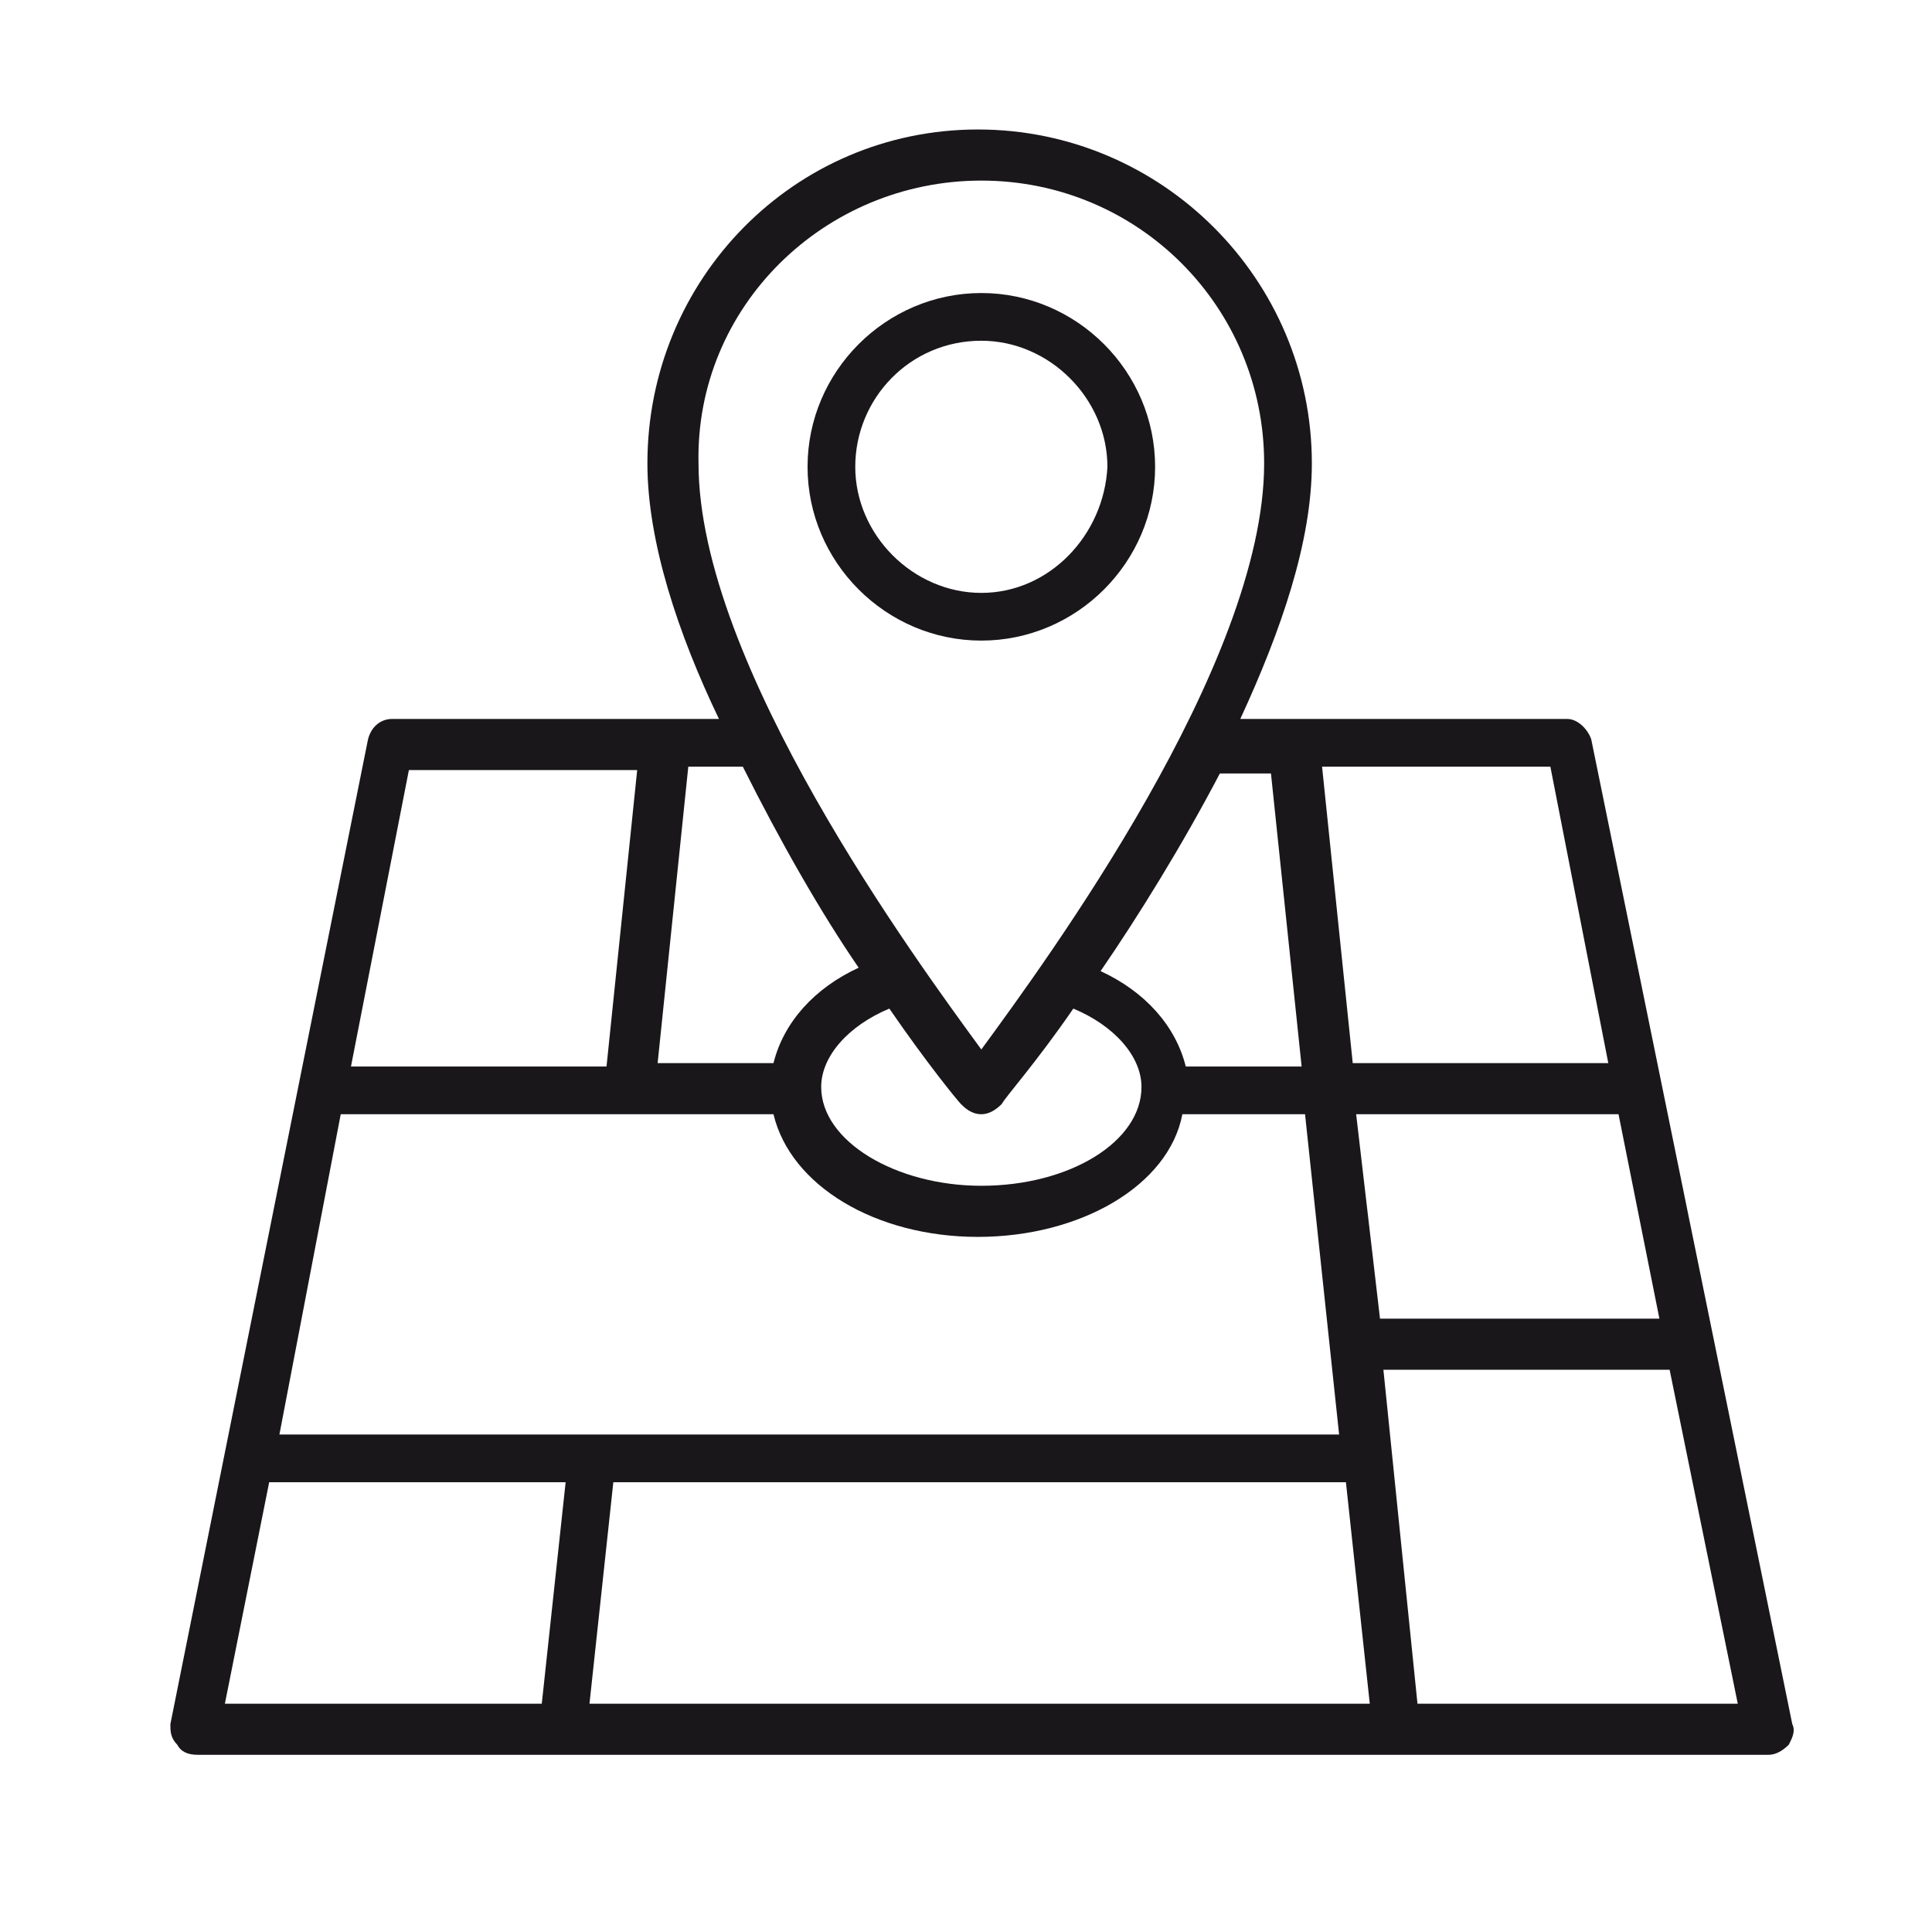 <?xml version="1.0" encoding="utf-8"?>
<!-- Generator: Adobe Illustrator 24.2.3, SVG Export Plug-In . SVG Version: 6.00 Build 0)  -->
<svg version="1.1" id="Layer_1" xmlns="http://www.w3.org/2000/svg" xmlns:xlink="http://www.w3.org/1999/xlink" x="0px" y="0px"
	 viewBox="0 0 56.7 56.7" style="enable-background:new 0 0 56.7 56.7;" xml:space="preserve">
<style type="text/css">
	.st0{fill:#1A171B;}
</style>
<g>
	<path class="st0" d="M52.6,50.6l-5.9-28.9c-0.1-0.3-0.4-0.6-0.7-0.6h-9.6c1.2-2.6,2.1-5.2,2.1-7.5c0-5.4-4.4-9.8-9.8-9.8
		c-5.4,0-9.7,4.4-9.7,9.8c0,2.3,0.9,5,2.1,7.5h-9.6c-0.3,0-0.6,0.2-0.7,0.6L5,50.6c0,0.2,0,0.4,0.2,0.6c0.1,0.2,0.3,0.3,0.6,0.3
		h46.1c0.2,0,0.4-0.1,0.6-0.3C52.6,51,52.7,50.8,52.6,50.6z M45.5,22.5l1.7,8.7h-7.5l-0.9-8.7H45.5z M37.3,22.7L37.3,22.7l0.9,8.6
		h-3.4c-0.3-1.2-1.2-2.2-2.5-2.8c1.1-1.6,2.4-3.7,3.5-5.8H37.3z M33.5,31.9c0,1.6-2.1,2.9-4.7,2.9c-2.5,0-4.7-1.3-4.7-2.9
		c0-0.9,0.8-1.8,2-2.3c1.1,1.6,2,2.7,2.1,2.8c0.1,0.1,0.3,0.3,0.6,0.3c0.2,0,0.4-0.1,0.6-0.3c0.1-0.2,1-1.2,2.1-2.8
		C32.7,30.1,33.5,31,33.5,31.9z M20.5,13.6c-0.1-4.6,3.7-8.3,8.3-8.3c4.6,0,8.3,3.7,8.3,8.3c0,5.9-6.4,14.6-8.3,17.2
		C26.9,28.2,20.5,19.5,20.5,13.6z M20.2,22.5h1.6c1.1,2.2,2.3,4.3,3.4,5.9C23.9,29,23,30,22.7,31.2h-3.4L20.2,22.5z M12,22.6h6.7
		l-0.9,8.7h-7.5L12,22.6z M10,32.7h12.7c0.5,2.1,3,3.6,6,3.6s5.6-1.5,6-3.6h3.6l1,9.4H8.2L10,32.7z M15.9,50H6.6l1.3-6.5h8.7
		L15.9,50z M17.3,50l0.7-6.5h21.5l0.7,6.5H17.3z M39.8,32.7h7.7l1.2,6h-8.2L39.8,32.7z M41.6,50l-1-9.8H49l2,9.8H41.6z"/>
	<path class="st0" d="M33.9,13.7c0-2.8-2.3-5.1-5.1-5.1s-5.1,2.3-5.1,5.1s2.3,5.1,5.1,5.1S33.9,16.5,33.9,13.7z M25.1,13.7
		c0-2,1.6-3.7,3.7-3.7c2,0,3.7,1.7,3.7,3.7c-0.1,2-1.7,3.7-3.7,3.7S25.1,15.7,25.1,13.7z"/>
</g>
</svg>
